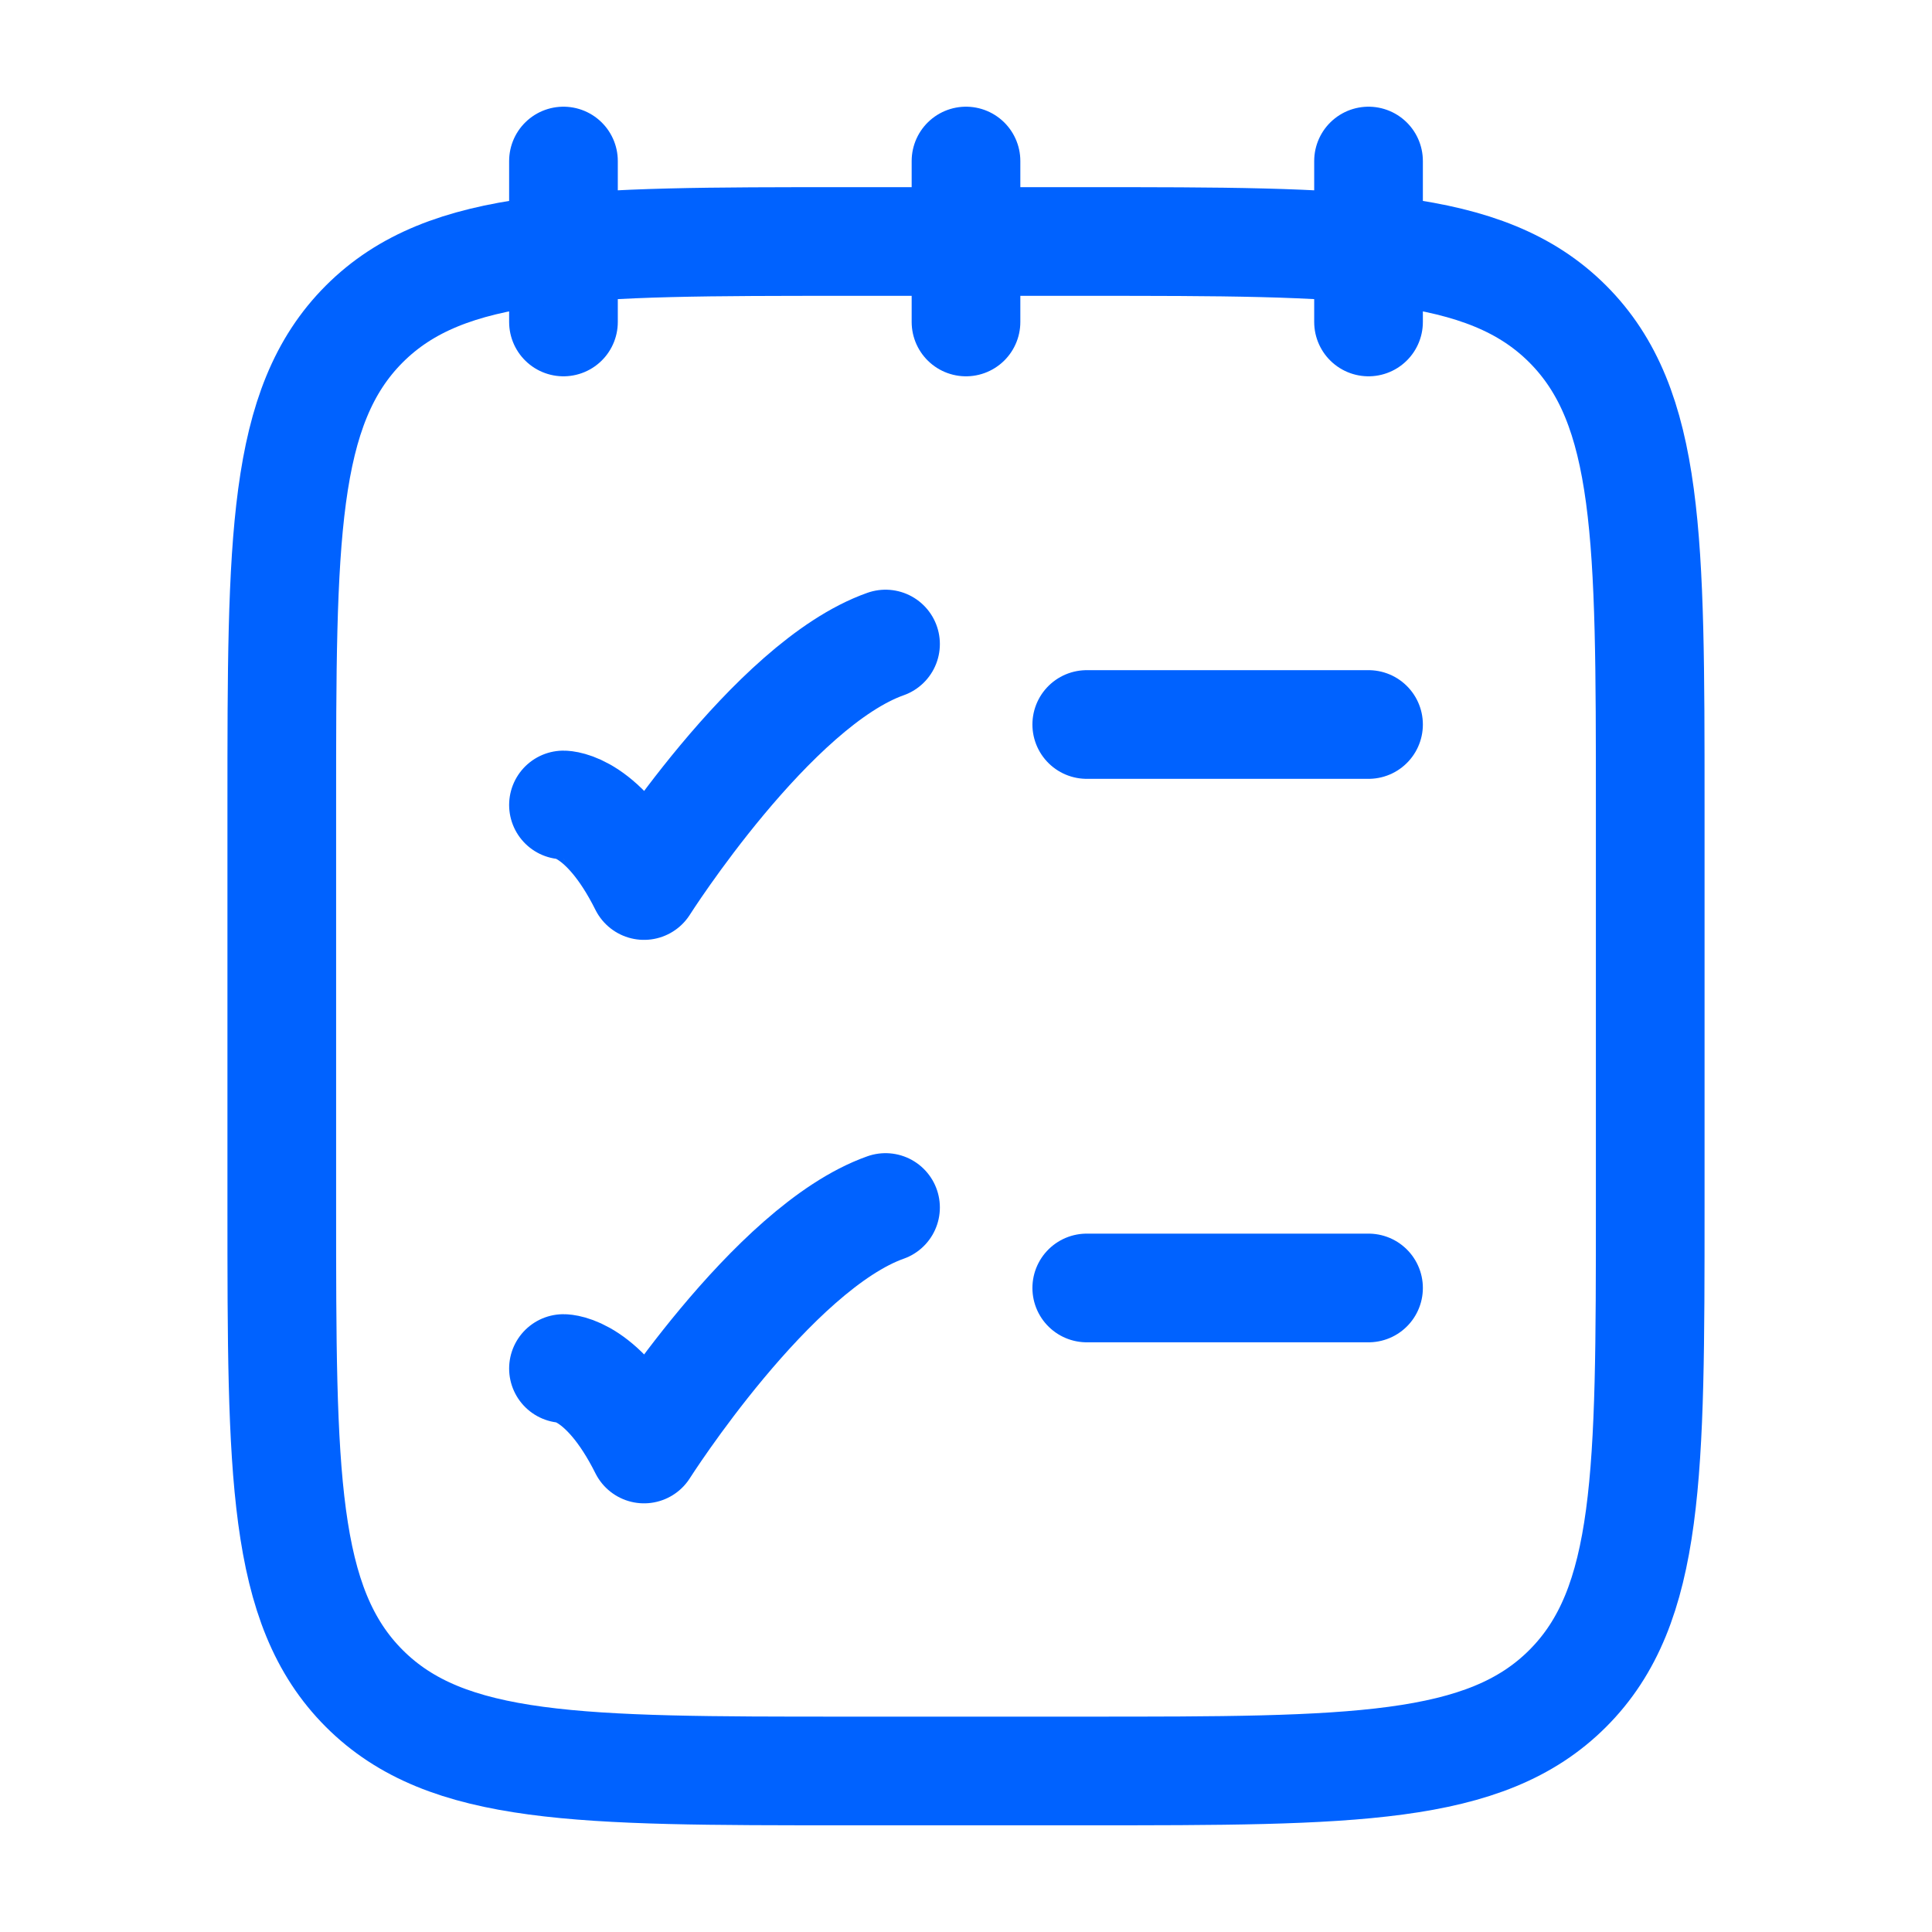 <svg width="20" height="20" viewBox="0 0 20 20" fill="none" xmlns="http://www.w3.org/2000/svg">
<path d="M14.167 1.667V3.333M10 1.667V3.333M5.833 1.667V3.333" stroke="#0062FF" stroke-width="1.125" stroke-linecap="round" stroke-linejoin="round"/>
<path d="M2.917 8.333C2.917 5.583 2.917 4.209 3.771 3.354C4.625 2.5 6 2.5 8.75 2.5H11.25C14 2.5 15.375 2.5 16.229 3.354C17.083 4.209 17.083 5.583 17.083 8.333V12.5C17.083 15.25 17.083 16.625 16.229 17.479C15.375 18.333 14 18.333 11.25 18.333H8.75C6 18.333 4.625 18.333 3.771 17.479C2.917 16.625 2.917 15.25 2.917 12.5V8.333Z" stroke="#0062FF" stroke-width="1.125" stroke-linecap="round" stroke-linejoin="round"/>
<path d="M11.25 13.333H14.167" stroke="#0062FF" stroke-width="1.125" stroke-linecap="round"/>
<path d="M11.25 7.5H14.167" stroke="#0062FF" stroke-width="1.125" stroke-linecap="round"/>
<path d="M5.833 8.333C5.833 8.333 6.25 8.333 6.667 9.167C6.667 9.167 7.99 7.083 9.167 6.667" stroke="#0062FF" stroke-width="1.125" stroke-linecap="round" stroke-linejoin="round"/>
<path d="M5.833 14.167C5.833 14.167 6.25 14.167 6.667 15C6.667 15 7.99 12.917 9.167 12.5" stroke="#0062FF" stroke-width="1.125" stroke-linecap="round" stroke-linejoin="round"/>
</svg>
